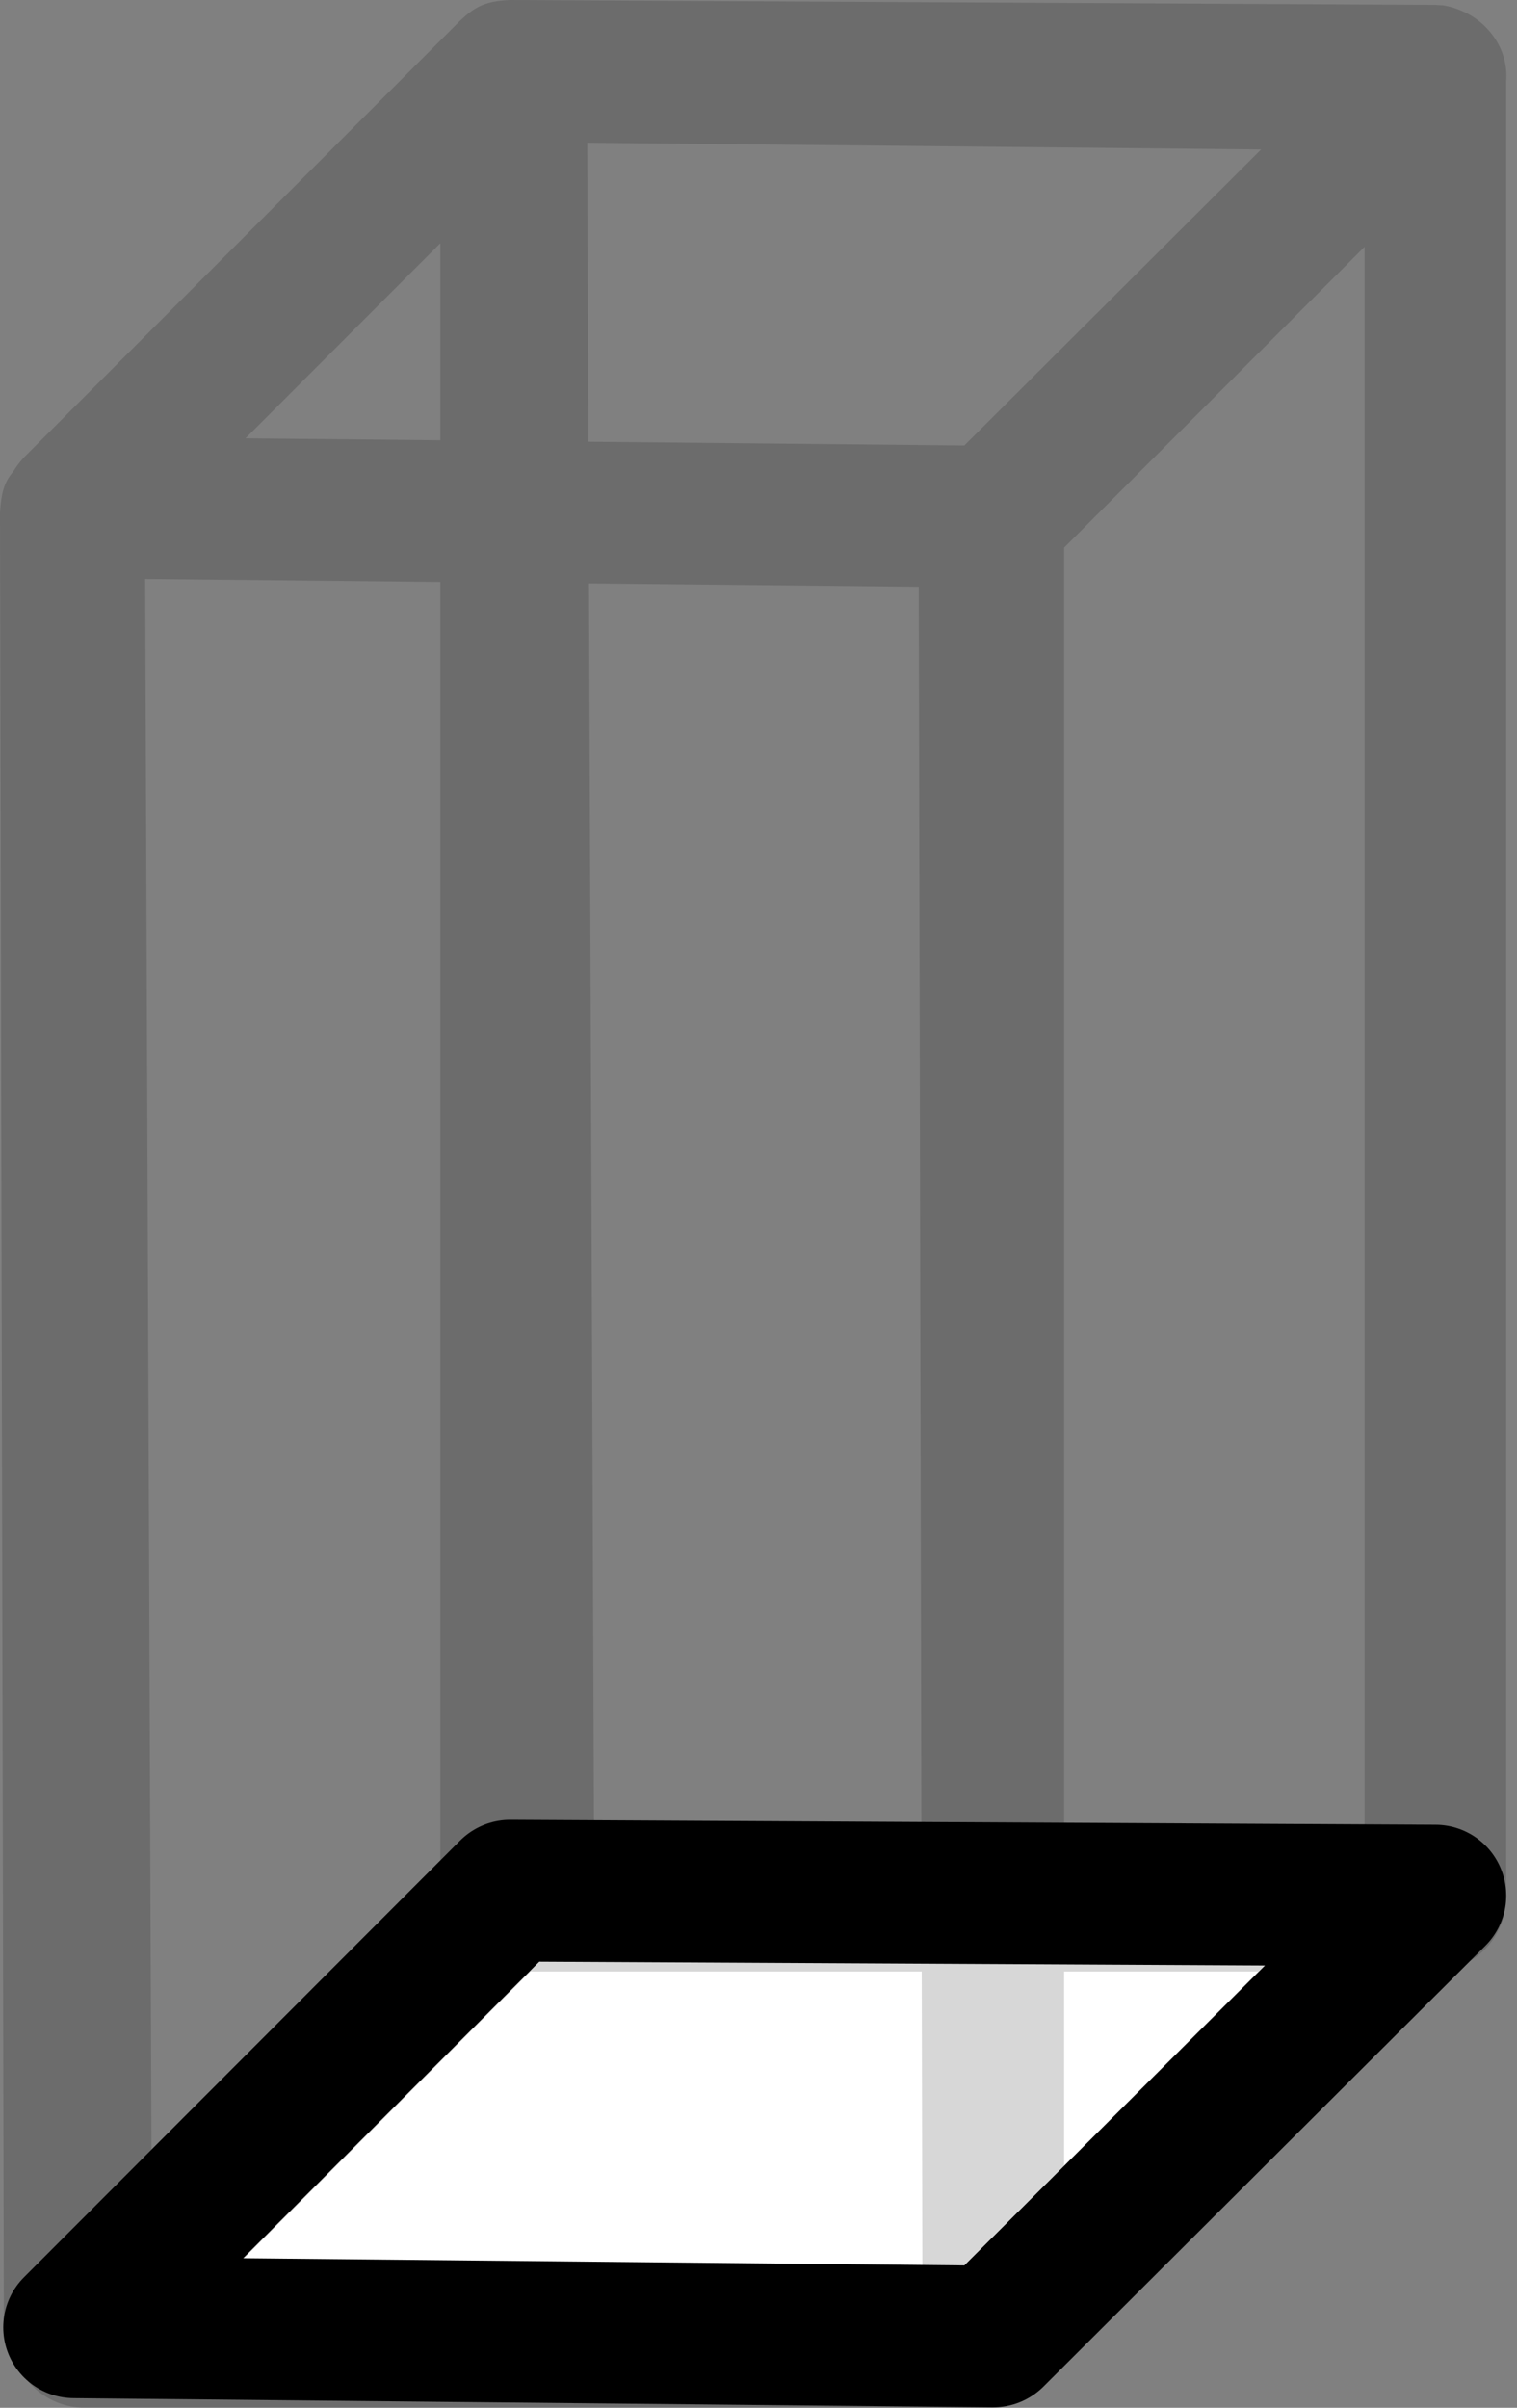 <?xml version="1.0" encoding="UTF-8" standalone="no"?><!DOCTYPE svg PUBLIC "-//W3C//DTD SVG 1.1//EN" "http://www.w3.org/Graphics/SVG/1.1/DTD/svg11.dtd"><svg width="100%" height="100%" viewBox="0 0 75 119" version="1.1" xmlns="http://www.w3.org/2000/svg" xmlns:xlink="http://www.w3.org/1999/xlink" xml:space="preserve" xmlns:serif="http://www.serif.com/" style="fill-rule:evenodd;clip-rule:evenodd;stroke-linecap:round;stroke-linejoin:round;stroke-miterlimit:1.5;"><rect x="0" y="0" width="75" height="119" fill="#808080" stroke="none"/><g id="Bottom"><path d="M49.109,115.478l21.856,-21.792l-45.745,-0.241l-21.559,21.579l45.448,0.454Z" style="fill:#fff;stroke:#000;stroke-width:7px;"/><path d="M0.67,23.284c0.141,-0.229 0.312,-0.457 0.515,-0.679l21.559,-21.579c0.669,-0.619 1.152,-0.98 2.495,-1.026c15.248,0.08 30.496,0.16 45.744,0.241c0.061,0.003 0.121,0.007 0.181,0.013c0.062,0.002 0.126,0.005 0.192,0.009c0.333,0.056 0.65,0.154 0.945,0.288c1.366,0.599 2.289,1.979 2.164,3.465l0,89.921c-0.065,1.314 -0.822,2.459 -1.925,3.059l-20.955,20.974c-0.263,0.235 -0.549,0.42 -0.849,0.557c-0.484,0.273 -1.036,0.441 -1.627,0.47l-45.084,0c-1.308,-0.064 -2.447,-0.812 -3.049,-1.905c-0.444,-0.535 -0.737,-1.222 -0.785,-2.041l-0.191,-89.688c0.064,-1.175 0.28,-1.611 0.67,-2.079Zm25.559,74.153l-14.546,14.56l33.918,0l-0.031,-14.56l-19.341,0Zm26.38,0l0,9.604l9.596,-9.604l-9.596,0Zm-30.837,-68.677l-14.596,-0.146l0.312,77.677l14.284,-14.297l0,-63.234Zm7.595,61.677l16.188,0l-0.131,-61.441l-16.305,-0.163l0.248,61.604Zm23.242,-63.371l0,63.371l14.856,0l0,-78.241l-14.856,14.87Zm-23.518,-5.234l18.586,0.186l14.674,-14.631l-33.319,-0.333l0.059,14.778Zm-16.955,-0.169l9.636,0.096l0,-9.741l-9.636,9.645Z" style="fill-opacity:0.16;"/></g></svg>
